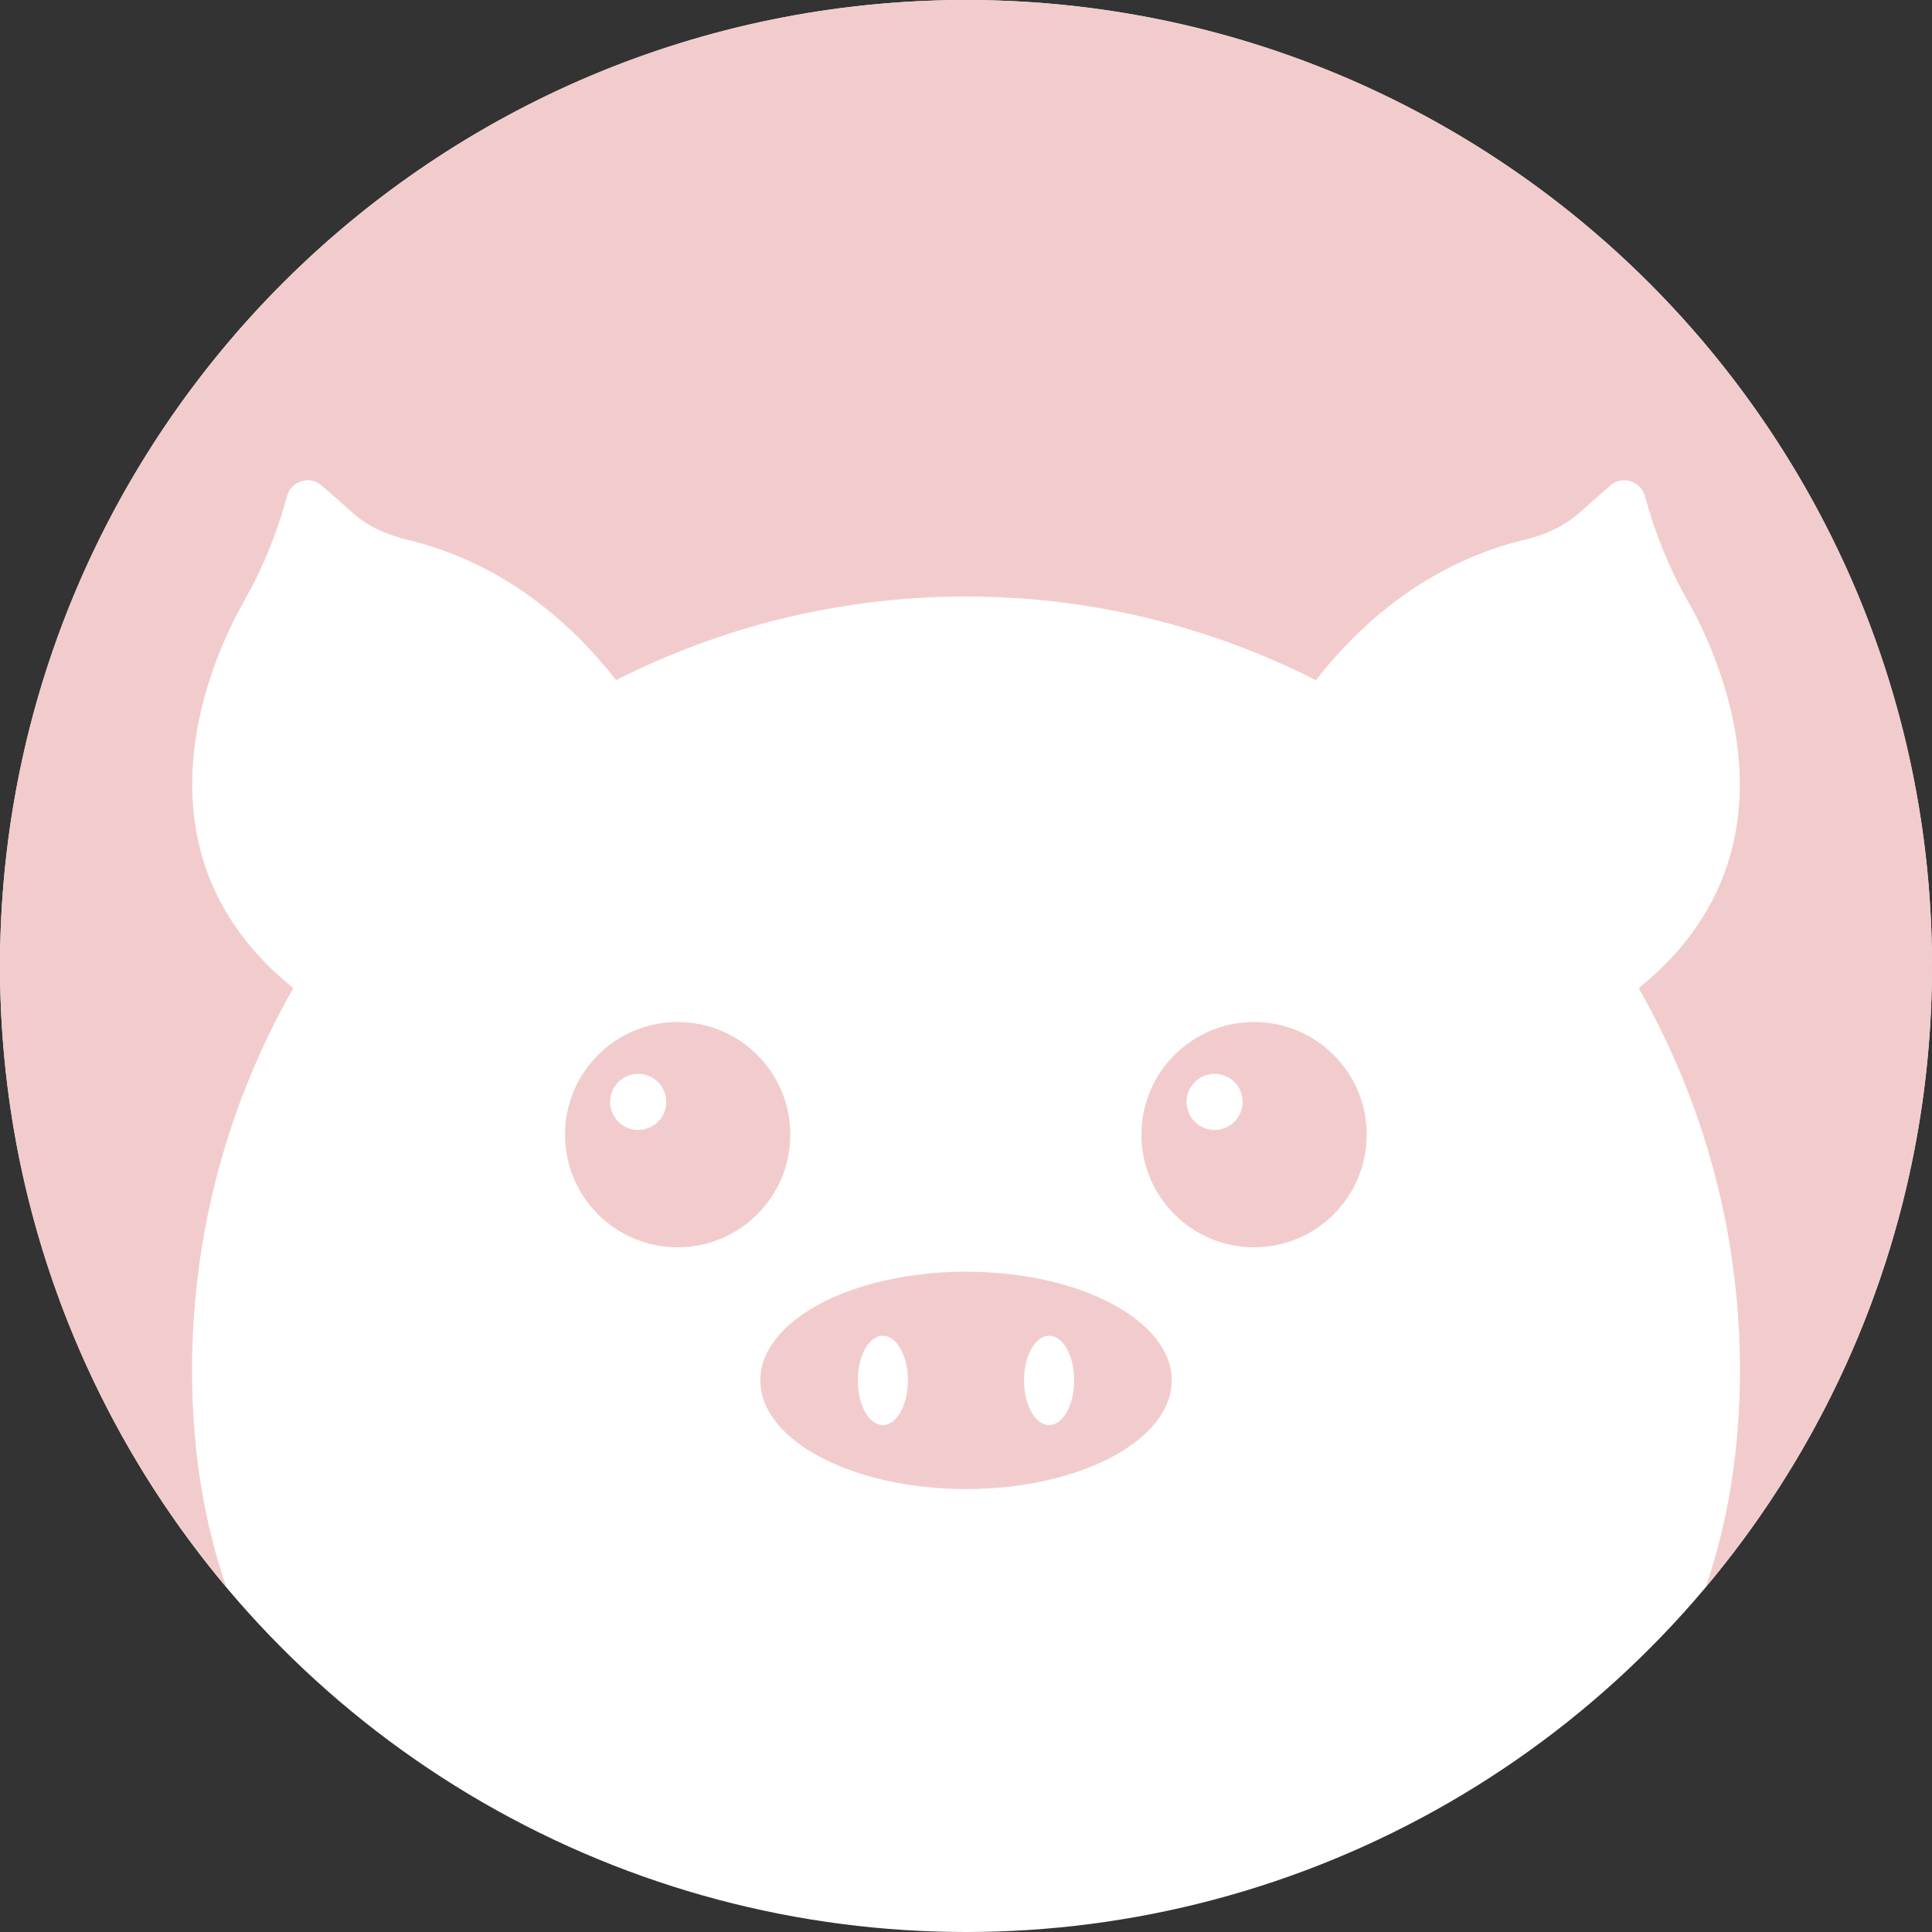 <svg width="76" height="76" viewBox="0 0 76 76" fill="none" xmlns="http://www.w3.org/2000/svg">
<rect x="0" y="0" width="76" height="76" fill="#333333" stroke="none"/>
<path d="M53.998 31.567C53.998 31.567 54.945 25.212 61.231 23.426C61.778 23.27 62.295 23.016 62.724 22.596L63.612 21.738C63.944 21.415 64.462 21.572 64.559 22.04C64.813 23.143 65.184 24.207 65.672 25.193C66.951 27.75 68.942 34.095 62.656 38.126L53.998 31.577V31.567Z" fill="#F2CCCC"/>
<path d="M21.991 31.567C21.991 31.567 21.044 25.212 14.758 23.426C14.212 23.27 13.694 23.016 13.265 22.596L12.377 21.738C12.045 21.415 11.527 21.572 11.43 22.04C11.176 23.143 10.805 24.207 10.317 25.193C9.038 27.75 7.047 34.095 13.333 38.126L21.991 31.577V31.567Z" fill="#F2CCCC"/>
<circle cx="38" cy="38" r="38" fill="white"/>
<path d="M38.001 58.576C42.47 58.576 46.093 56.662 46.093 54.301C46.093 51.94 42.47 50.025 38.001 50.025C33.532 50.025 29.909 51.94 29.909 54.301C29.909 56.662 33.532 58.576 38.001 58.576Z" fill="#F2CCCC"/>
<path d="M41.269 56.059C41.813 56.059 42.255 55.272 42.255 54.302C42.255 53.332 41.813 52.545 41.269 52.545C40.725 52.545 40.283 53.332 40.283 54.302C40.283 55.272 40.725 56.059 41.269 56.059Z" fill="white"/>
<path d="M34.729 56.059C35.274 56.059 35.715 55.272 35.715 54.302C35.715 53.332 35.274 52.545 34.729 52.545C34.185 52.545 33.744 53.332 33.744 54.302C33.744 55.272 34.185 56.059 34.729 56.059Z" fill="white"/>
<path d="M7.555 53.911C7.555 48.435 9.009 43.31 11.538 38.869C5.242 33.803 7.887 26.658 9.615 23.622C10.347 22.333 10.903 20.947 11.294 19.512C11.46 18.907 12.192 18.692 12.66 19.102L13.9 20.196C14.495 20.723 15.237 21.045 16.018 21.23C19.737 22.128 22.392 24.403 24.237 26.755C28.376 24.657 33.041 23.466 38 23.466C42.959 23.466 47.624 24.657 51.763 26.755C53.608 24.403 56.273 22.128 59.982 21.23C60.763 21.045 61.495 20.723 62.1 20.196L63.34 19.102C63.808 18.692 64.54 18.917 64.706 19.512C65.097 20.947 65.644 22.333 66.385 23.622C68.113 26.667 70.758 33.803 64.462 38.869C66.99 43.31 68.445 48.435 68.445 53.911C68.445 57.034 67.976 59.875 67.098 62.432C72.652 55.824 76 47.302 76 38C76 17.014 58.986 0 38 0C17.014 0 0 17.014 0 38C0 47.302 3.348 55.824 8.902 62.432C8.024 59.875 7.555 57.034 7.555 53.911Z" fill="#F2CCCC"/>
<path d="M49.332 49.066C51.78 49.066 53.764 47.082 53.764 44.634C53.764 42.187 51.78 40.203 49.332 40.203C46.885 40.203 44.901 42.187 44.901 44.634C44.901 47.082 46.885 49.066 49.332 49.066Z" fill="#F2CCCC"/>
<path d="M47.779 44.448C48.389 44.448 48.882 43.954 48.882 43.345C48.882 42.736 48.389 42.242 47.779 42.242C47.17 42.242 46.676 42.736 46.676 43.345C46.676 43.954 47.17 44.448 47.779 44.448Z" fill="white"/>
<path d="M26.658 49.066C29.105 49.066 31.089 47.082 31.089 44.634C31.089 42.187 29.105 40.203 26.658 40.203C24.21 40.203 22.226 42.187 22.226 44.634C22.226 47.082 24.21 49.066 26.658 49.066Z" fill="#F2CCCC"/>
<path d="M25.105 44.448C25.714 44.448 26.208 43.954 26.208 43.345C26.208 42.736 25.714 42.242 25.105 42.242C24.495 42.242 24.002 42.736 24.002 43.345C24.002 43.954 24.495 44.448 25.105 44.448Z" fill="white"/>
</svg>
